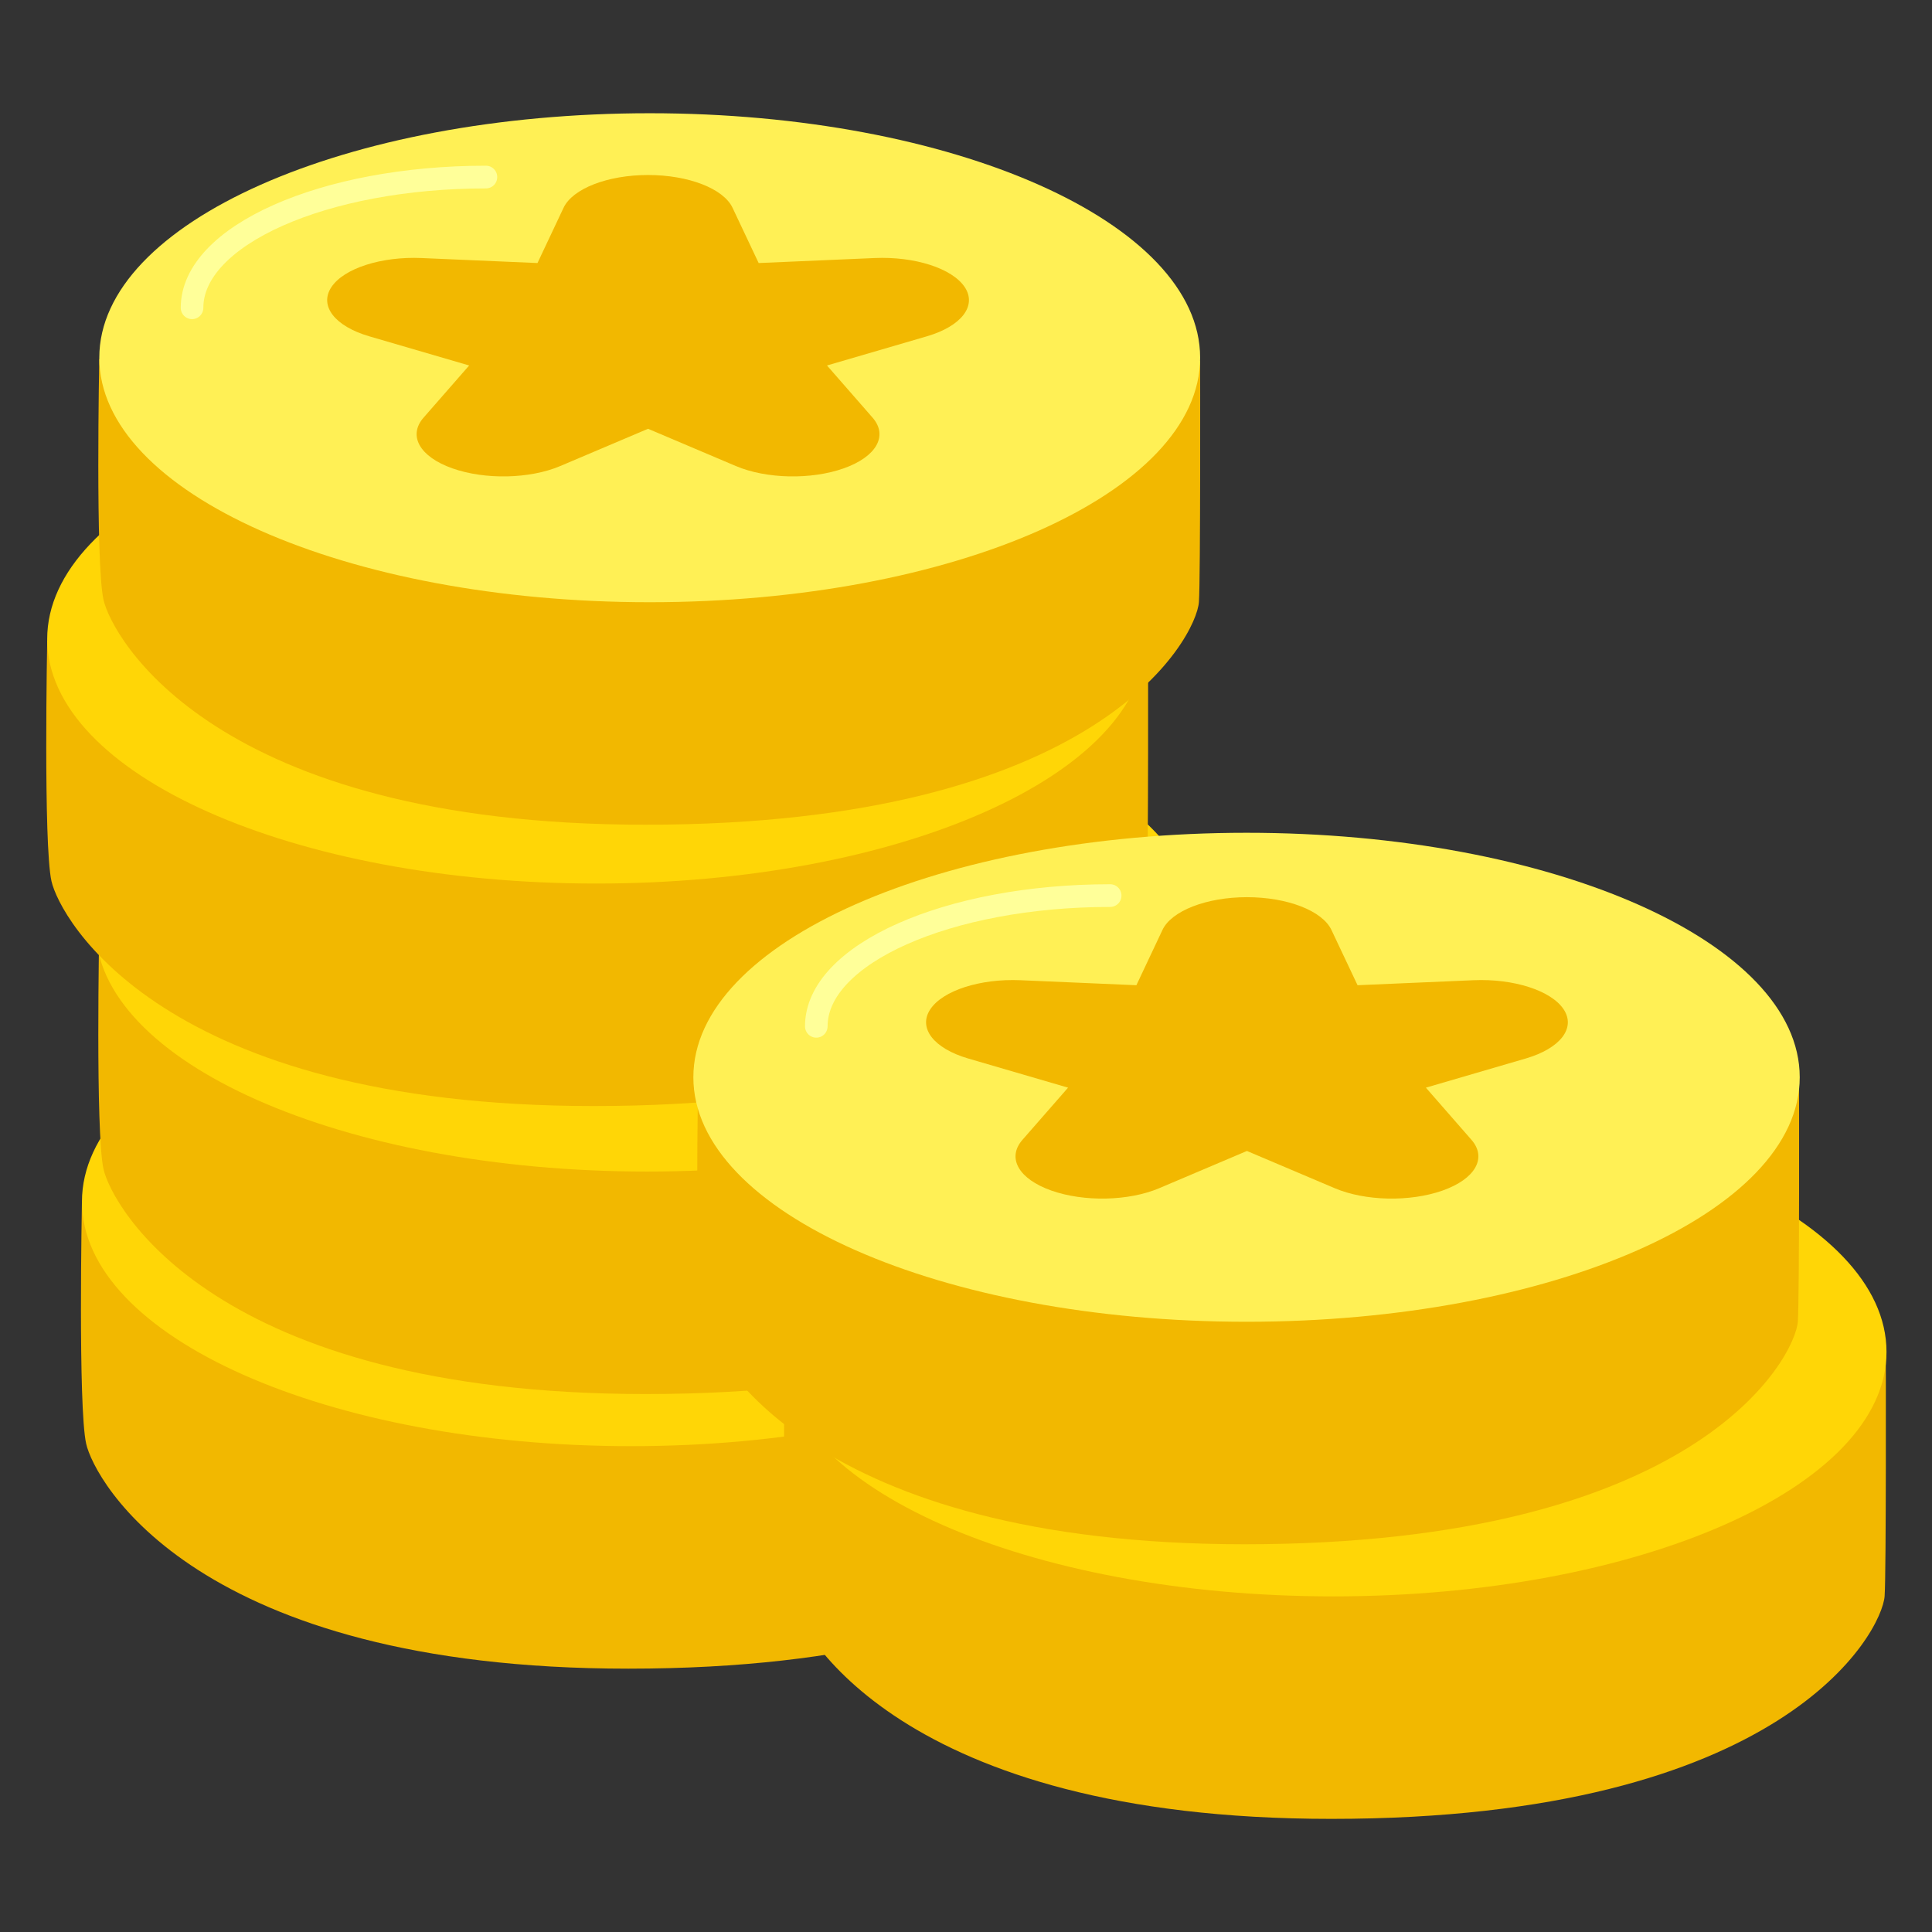 <?xml version="1.0" encoding="UTF-8" standalone="no"?>
<!DOCTYPE svg PUBLIC "-//W3C//DTD SVG 1.1//EN" "http://www.w3.org/Graphics/SVG/1.1/DTD/svg11.dtd">
<svg width="100%" height="100%" viewBox="0 0 256 256" version="1.1" xmlns="http://www.w3.org/2000/svg" xmlns:xlink="http://www.w3.org/1999/xlink" xml:space="preserve" xmlns:serif="http://www.serif.com/" style="fill-rule:evenodd;clip-rule:evenodd;stroke-linecap:round;stroke-linejoin:round;stroke-miterlimit:1.5;">
    <rect x="0" y="0" width="256" height="256" fill="#333333" stroke="none"/>
    <g id="Coin-x6" serif:id="Coin x6" transform="matrix(0.915,0,0,0.915,5.583,15.005)">
        <g>
            <g>
                <g>
                    <g>
                        <path d="M5.761,157.807C5.761,157.807 5.186,187.345 6.376,192.673C7.565,198 22.244,225.247 84.882,225.247C150.538,225.247 164.627,198.177 165.007,192.994C165.25,189.676 165.181,158.098 165.181,158.098L5.761,157.807Z" style="fill:rgb(242,184,0);fill-rule:nonzero;"/>
                        <g id="Ellipse" transform="matrix(0.995,0,0,1,0.766,0)">
                            <path d="M5.026,157.62C5.026,138.066 40.82,122.214 84.976,122.214C129.131,122.214 164.924,138.066 164.924,157.62C164.924,177.175 129.131,193.027 84.976,193.027C40.82,193.027 5.026,177.175 5.026,157.62Z" style="fill:rgb(255,214,6);fill-rule:nonzero;"/>
                        </g>
                        <g>
                            <path d="M104.083,165.377C107.53,164.941 110.218,164.427 112.217,163.843C114.216,163.259 115.561,162.625 116.319,161.942C117.077,161.259 117.457,160.596 117.457,159.953C117.457,158.626 116.319,157.538 114.044,156.697C111.769,155.865 108.943,155.182 105.496,154.657C102.049,154.143 98.294,153.737 94.295,153.44C90.263,153.143 86.54,152.866 83.093,152.599C79.647,152.332 76.786,152.025 74.511,151.689C72.237,151.352 71.133,150.887 71.133,150.293C71.133,149.125 76.442,148.541 87.057,148.541C93.847,148.541 101.981,149.175 111.494,150.442L113.045,146.008C110.908,145.592 107.771,145.196 103.635,144.82C99.5,144.444 95.226,144.206 90.883,144.107L93.192,139.673L77.751,139.673L80.06,144.107C75.408,144.246 71.409,144.503 68.066,144.889C64.723,145.285 61.966,145.77 59.795,146.354C57.589,146.938 56.003,147.591 55.003,148.313C53.969,149.036 53.487,149.768 53.487,150.511C53.487,151.639 54.625,152.559 56.934,153.272C59.243,153.995 62.103,154.588 65.55,155.054C68.963,155.529 72.65,155.925 76.648,156.241C80.612,156.558 84.3,156.875 87.746,157.192C91.158,157.508 94.019,157.864 96.329,158.261C98.638,158.656 99.81,159.181 99.81,159.834C99.81,161.18 94.915,161.844 85.162,161.844C73.547,161.844 64.55,161.002 58.14,159.309L55.693,164.377C60.863,165.456 68.997,166.089 80.06,166.278L77.751,170.711L93.192,170.711L90.883,166.238C96.26,166.109 100.637,165.822 104.083,165.377Z" style="fill:rgb(242,184,0);fill-rule:nonzero;"/>
                        </g>
                    </g>
                    <g>
                        <path d="M8.273,118.039C8.273,118.039 7.699,147.577 8.888,152.904C10.078,158.232 24.757,185.478 87.394,185.478C153.052,185.478 167.14,158.409 167.52,153.225C167.763,149.908 167.694,118.33 167.694,118.33L8.273,118.039Z" style="fill:rgb(242,184,0);fill-rule:nonzero;"/>
                        <g id="Ellipse2" transform="matrix(0.999,0,0,1,0.196,0)">
                            <path d="M7.539,117.852C7.539,98.298 43.333,82.445 87.489,82.445C131.644,82.445 167.437,98.298 167.437,117.852C167.437,137.407 131.644,153.259 87.489,153.259C43.333,153.259 7.539,137.407 7.539,117.852Z" style="fill:rgb(255,214,6);fill-rule:nonzero;"/>
                        </g>
                        <g>
                            <path d="M106.596,125.609C110.043,125.173 112.731,124.659 114.73,124.074C116.729,123.491 118.074,122.857 118.832,122.174C119.59,121.491 119.969,120.828 119.969,120.185C119.969,118.859 118.832,117.77 116.557,116.929C114.282,116.097 111.456,115.414 108.009,114.889C104.563,114.375 100.806,113.97 96.808,113.672C92.775,113.375 89.053,113.098 85.606,112.831C82.16,112.564 79.3,112.257 77.024,111.921C74.749,111.584 73.647,111.119 73.647,110.525C73.647,109.357 78.955,108.773 89.57,108.773C96.36,108.773 104.494,109.406 114.007,110.673L115.558,106.239C113.421,105.824 110.285,105.428 106.149,105.052C102.013,104.675 97.739,104.438 93.396,104.339L95.705,99.905L80.264,99.905L82.574,104.339C77.92,104.477 73.922,104.735 70.579,105.121C67.236,105.516 64.479,106.002 62.308,106.585C60.102,107.169 58.516,107.823 57.516,108.545C56.483,109.268 56,110.001 56,110.743C56,111.871 57.137,112.791 59.446,113.504C61.756,114.226 64.617,114.82 68.064,115.286C71.476,115.76 75.164,116.157 79.161,116.473C83.125,116.79 86.813,117.106 90.26,117.423C93.671,117.74 96.533,118.097 98.842,118.492C101.151,118.888 102.322,119.413 102.322,120.066C102.322,121.412 97.428,122.075 87.674,122.075C76.06,122.075 67.064,121.234 60.653,119.541L58.206,124.609C63.376,125.688 71.51,126.321 82.574,126.51L80.264,130.944L95.705,130.944L93.396,126.47C98.772,126.341 103.15,126.054 106.596,125.609Z" style="fill:rgb(242,184,0);fill-rule:nonzero;"/>
                        </g>
                    </g>
                    <g>
                        <path d="M0.735,76.332C0.735,76.332 0.161,105.869 1.35,111.196C2.539,116.524 17.218,143.771 79.856,143.771C145.513,143.771 159.601,116.701 159.982,111.517C160.224,108.2 160.155,76.622 160.155,76.622L0.735,76.332Z" style="fill:rgb(242,184,0);fill-rule:nonzero;"/>
                        <g id="Ellipse3" transform="matrix(0.995,0,0,1,0.733,0)">
                            <path d="M0,76.144C0,56.59 35.794,40.737 79.949,40.737C124.104,40.737 159.899,56.59 159.899,76.144C159.899,95.699 124.104,111.551 79.949,111.551C35.794,111.551 0,95.699 0,76.144Z" style="fill:rgb(255,214,6);fill-rule:nonzero;"/>
                        </g>
                        <g>
                            <path d="M99.057,83.901C102.504,83.465 105.192,82.95 107.191,82.367C109.19,81.783 110.534,81.149 111.293,80.466C112.052,79.783 112.43,79.12 112.43,78.477C112.43,77.151 111.293,76.062 109.018,75.221C106.744,74.389 103.917,73.706 100.471,73.182C97.024,72.667 93.267,72.261 89.269,71.964C85.236,71.667 81.514,71.39 78.068,71.123C74.621,70.855 71.76,70.548 69.485,70.212C67.211,69.876 66.108,69.411 66.108,68.817C66.108,67.649 71.416,67.065 82.031,67.065C88.821,67.065 96.955,67.698 106.468,68.965L108.018,64.531C105.881,64.115 102.745,63.72 98.609,63.344C94.473,62.968 90.2,62.73 85.857,62.631L88.166,58.197L72.725,58.197L75.034,62.631C70.381,62.77 66.383,63.027 63.04,63.413C59.697,63.809 56.94,64.293 54.769,64.878C52.563,65.462 50.977,66.115 49.977,66.837C48.944,67.56 48.461,68.292 48.461,69.034C48.461,70.163 49.599,71.083 51.908,71.796C54.217,72.519 57.078,73.112 60.525,73.578C63.937,74.052 67.624,74.449 71.622,74.765C75.586,75.082 79.274,75.399 82.721,75.716C86.132,76.032 88.993,76.388 91.302,76.784C93.612,77.18 94.784,77.705 94.784,78.358C94.784,79.704 89.889,80.367 80.135,80.367C68.52,80.367 59.525,79.526 53.114,77.834L50.667,82.901C55.837,83.98 63.97,84.613 75.034,84.801L72.725,89.235L88.166,89.235L85.857,84.761C91.234,84.633 95.61,84.346 99.057,83.901Z" style="fill:rgb(242,184,0);fill-rule:nonzero;"/>
                        </g>
                    </g>
                    <g>
                        <path d="M8.273,35.593C8.273,35.593 7.699,65.131 8.888,70.458C10.078,75.786 24.757,103.033 87.394,103.033C153.052,103.033 167.14,75.963 167.52,70.779C167.763,67.462 167.694,35.884 167.694,35.884L8.273,35.593Z" style="fill:rgb(242,184,0);fill-rule:nonzero;"/>
                        <g id="Ellipse4" transform="matrix(0.997,0,0,1,0.761,0)">
                            <path d="M7.539,35.406C7.539,15.852 43.333,0 87.489,0C131.644,0 167.437,15.852 167.437,35.406C167.437,54.961 131.644,70.812 87.489,70.812C43.333,70.812 7.539,54.961 7.539,35.406Z" style="fill:rgb(255,240,85);fill-rule:nonzero;"/>
                        </g>
                        <g id="Ellipse21" serif:id="Ellipse2" transform="matrix(0.209,0,0,0.21,21.679,9.131)">
                            <path d="M0.149,90.667C0.149,40.886 91.314,0.529 203.774,0.529" style="fill:none;fill-rule:nonzero;stroke:rgb(255,255,153);stroke-width:15.66px;"/>
                        </g>
                    </g>
                </g>
                <g>
                    <g>
                        <path d="M107.57,179.561C107.57,179.561 106.996,209.099 108.185,214.426C109.375,219.753 124.054,247 186.692,247C252.349,247 266.437,219.931 266.818,214.747C267.06,211.43 266.991,179.851 266.991,179.851L107.57,179.561Z" style="fill:rgb(242,184,0);fill-rule:nonzero;"/>
                        <g id="Ellipse5" transform="matrix(1.002,0,0,1,-0.178,0)">
                            <path d="M106.836,179.373C106.836,159.82 142.63,143.967 186.786,143.967C230.941,143.967 266.735,159.82 266.735,179.373C266.735,198.928 230.941,214.78 186.786,214.78C142.63,214.78 106.836,198.928 106.836,179.373Z" style="fill:rgb(255,214,6);fill-rule:nonzero;"/>
                        </g>
                        <g>
                            <path d="M205.894,187.13C209.34,186.695 212.028,186.18 214.027,185.596C216.026,185.012 217.371,184.379 218.129,183.696C218.887,183.013 219.266,182.349 219.266,181.706C219.266,180.38 218.129,179.291 215.854,178.45C213.58,177.619 210.753,176.936 207.306,176.411C203.86,175.897 200.103,175.491 196.105,175.194C192.072,174.897 188.351,174.62 184.904,174.353C181.457,174.085 178.596,173.778 176.322,173.442C174.047,173.105 172.944,172.64 172.944,172.047C172.944,170.878 178.251,170.294 188.867,170.294C195.657,170.294 203.791,170.928 213.304,172.195L214.855,167.761C212.718,167.345 209.582,166.949 205.445,166.573C201.309,166.197 197.035,165.959 192.693,165.86L195.002,161.426L179.562,161.426L181.871,165.86C177.218,165.999 173.22,166.256 169.877,166.642C166.533,167.038 163.776,167.523 161.604,168.107C159.399,168.691 157.813,169.344 156.814,170.067C155.78,170.789 155.297,171.521 155.297,172.264C155.297,173.392 156.435,174.313 158.744,175.025C161.053,175.748 163.914,176.342 167.361,176.807C170.772,177.282 174.461,177.678 178.458,177.995C182.422,178.312 186.11,178.628 189.557,178.945C192.968,179.261 195.829,179.618 198.139,180.014C200.448,180.41 201.619,180.934 201.619,181.588C201.619,182.934 196.725,183.597 186.972,183.597C175.357,183.597 166.361,182.756 159.95,181.063L157.503,186.13C162.673,187.209 170.807,187.843 181.871,188.031L179.562,192.465L195.002,192.465L192.693,187.991C198.069,187.862 202.447,187.576 205.894,187.13Z" style="fill:rgb(242,184,0);fill-rule:nonzero;"/>
                        </g>
                    </g>
                    <g>
                        <path d="M95.006,139.793C95.006,139.793 94.431,169.331 95.62,174.658C96.81,179.986 111.489,207.232 174.126,207.232C239.784,207.232 253.872,180.162 254.252,174.979C254.495,171.661 254.426,140.083 254.426,140.083L95.006,139.793Z" style="fill:rgb(242,184,0);fill-rule:nonzero;"/>
                        <g id="Ellipse6" transform="matrix(1.002,0,0,1,-0.153,0)">
                            <path d="M94.271,139.605C94.271,120.051 130.065,104.199 174.22,104.199C218.376,104.199 254.17,120.051 254.17,139.605C254.17,159.161 218.376,175.012 174.22,175.012C130.065,175.012 94.271,159.161 94.271,139.605Z" style="fill:rgb(255,240,85);fill-rule:nonzero;"/>
                        </g>
                        <g id="Ellipse22" serif:id="Ellipse2" transform="matrix(0.209,0,0,0.21,112.079,113.184)">
                            <path d="M0.149,90.667C0.149,40.886 91.314,0.529 203.774,0.529" style="fill:none;fill-rule:nonzero;stroke:rgb(255,255,153);stroke-width:15.66px;"/>
                        </g>
                    </g>
                </g>
            </g>
            <g transform="matrix(1.16,-4.10936e-17,8.43608e-17,0.565,-1081.42,-10.518)">
                <path d="M997.353,42.848C998.482,37.932 1002.86,34.447 1007.9,34.447C1012.95,34.447 1017.32,37.932 1018.45,42.848L1021.71,57.011L1036.18,55.729C1041.2,55.283 1045.87,58.368 1047.43,63.166C1048.99,67.963 1047.03,73.202 1042.7,75.795L1030.24,83.266L1035.93,96.636C1037.9,101.277 1036.41,106.668 1032.33,109.633C1028.25,112.598 1022.66,112.351 1018.86,109.038L1007.9,99.492L996.946,109.038C993.142,112.351 987.554,112.598 983.473,109.633C979.392,106.668 977.9,101.277 979.876,96.636L985.569,83.266L973.105,75.795C968.778,73.202 966.816,67.963 968.375,63.166C969.934,58.368 974.6,55.283 979.625,55.729L994.099,57.011L997.353,42.848Z" style="fill:rgb(242,184,0);"/>
            </g>
            <g transform="matrix(1.16,-4.10936e-17,8.43608e-17,0.565,-994.691,94.064)">
                <path d="M997.353,42.848C998.482,37.932 1002.86,34.447 1007.9,34.447C1012.95,34.447 1017.32,37.932 1018.45,42.848L1021.71,57.011L1036.18,55.729C1041.2,55.283 1045.87,58.368 1047.43,63.166C1048.99,67.963 1047.03,73.202 1042.7,75.795L1030.24,83.266L1035.93,96.636C1037.9,101.277 1036.41,106.668 1032.33,109.633C1028.25,112.598 1022.66,112.351 1018.86,109.038L1007.9,99.492L996.946,109.038C993.142,112.351 987.554,112.598 983.473,109.633C979.392,106.668 977.9,101.277 979.876,96.636L985.569,83.266L973.105,75.795C968.778,73.202 966.816,67.963 968.375,63.166C969.934,58.368 974.6,55.283 979.625,55.729L994.099,57.011L997.353,42.848Z" style="fill:rgb(242,184,0);"/>
            </g>
        </g>
    </g>
</svg>
